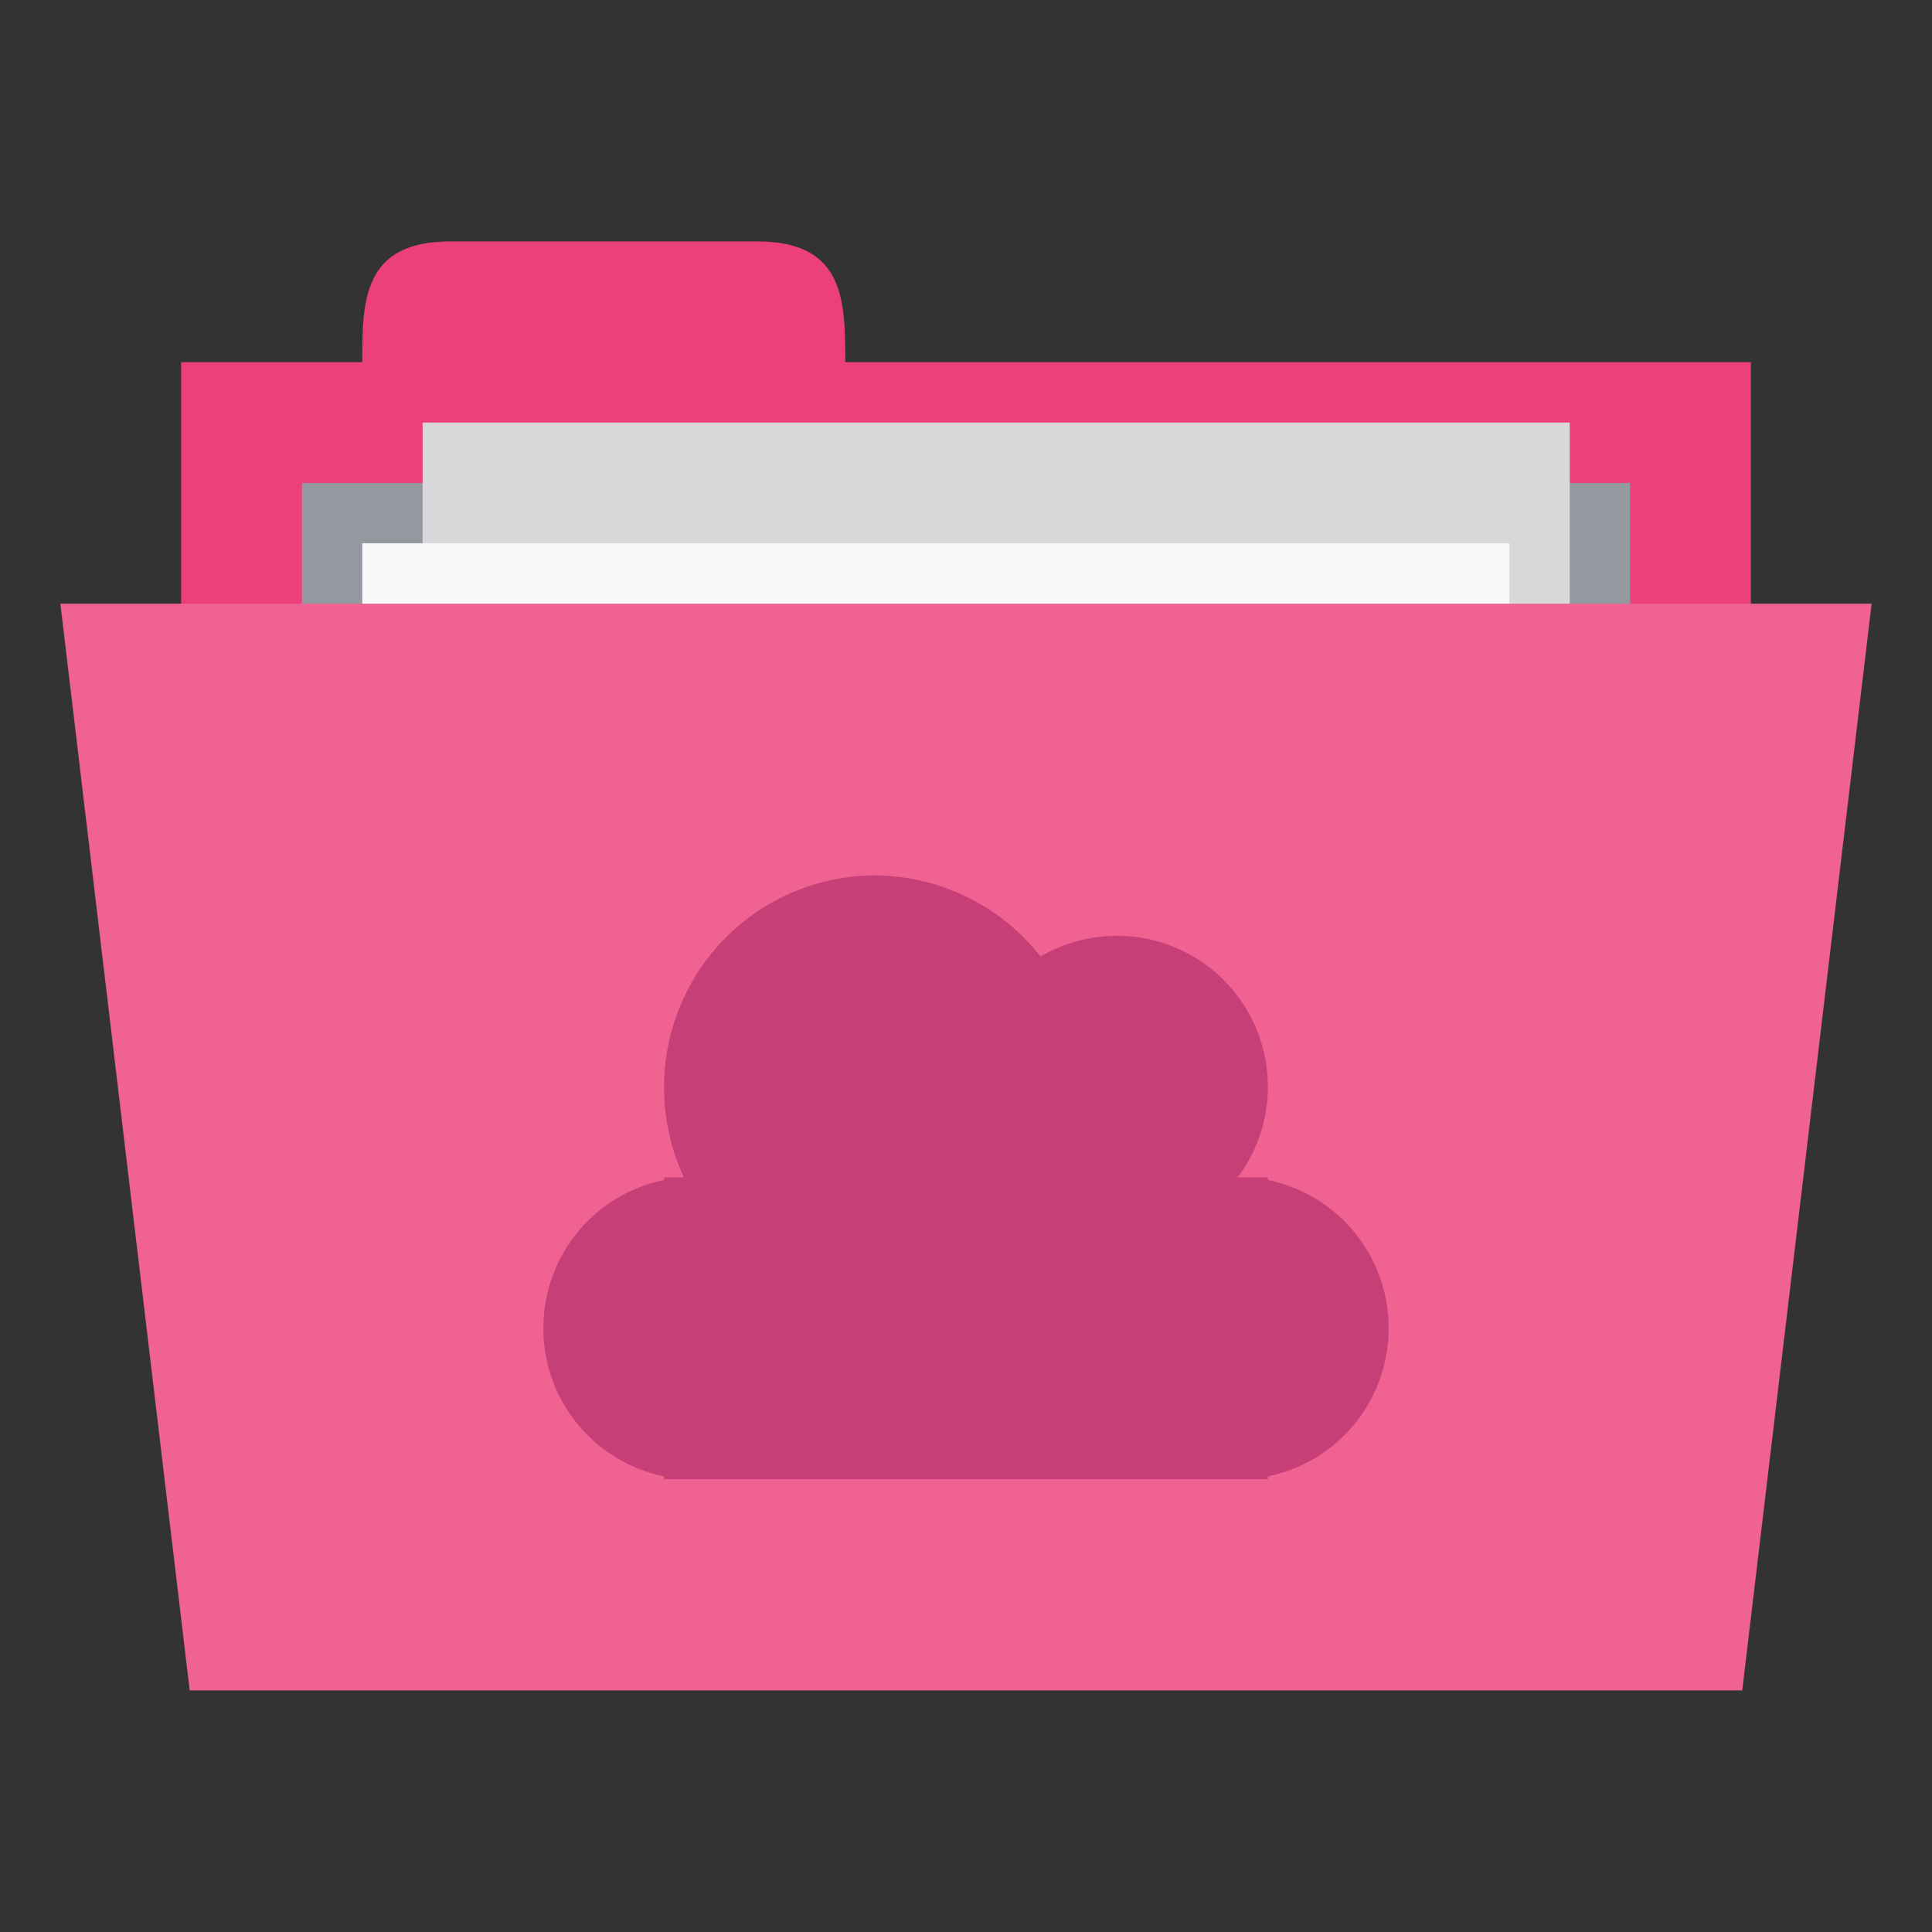 <!-- Created with Inkscape (http://www.inkscape.org/) -->
<svg xmlns="http://www.w3.org/2000/svg" viewBox="0 0 64 64">
 <rect x="0" y="0" width="64" height="64" fill="#333333" stroke="none"/>
 <g transform="translate(0,-988.362)">
  <rect width="52" height="20" x="6" y="1000.36" style="fill:#ec407a;fill-opacity:1;stroke:none"/>
  <path d="m 12 1000.36 c 0 -2 0 -4 2.909 -4 l 10.182 0 c 2.909 0 2.909 2 2.909 4 l 0 2 -16 0 z" style="fill:#ec407a;fill-opacity:1;stroke:none"/>
  <path d="m 10 1004.36 44 0 0 9.935 -44 0 z" style="fill:#95989f;fill-opacity:1;stroke:none"/>
  <rect y="1002.36" x="14" height="26" width="38" style="fill:#d8d8da;fill-opacity:1;stroke:none"/>
  <rect width="38" height="26" x="12" y="1006.36" style="fill:#f9f9f9;fill-opacity:1;stroke:none"/>
  <path d="m 2 1008.36 60 0 -4.286 36 -51.43 0 z" style="fill:#f06292;fill-opacity:1;stroke:none"/>
  <path d="M 29 29 A 7 7 0 0 0 22 36 A 7 7 0 0 0 22.656 39 L 22 39 L 22 39.09 A 5 5 0 0 0 18 44 A 5 5 0 0 0 22 48.906 L 22 49 L 23 49 L 23.344 49 L 42 49 L 42 48.906 A 5 5 0 0 0 46 44 A 5 5 0 0 0 42 39.09 L 42 39 L 41 39 A 5 5 0 0 0 42 36 A 5 5 0 0 0 37 31 A 5 5 0 0 0 34.469 31.688 A 7 7 0 0 0 29 29 z" transform="translate(0,988.362)" style="fill:#c64077;opacity:1;fill-opacity:1;stroke:none"/>
 </g>
</svg>
